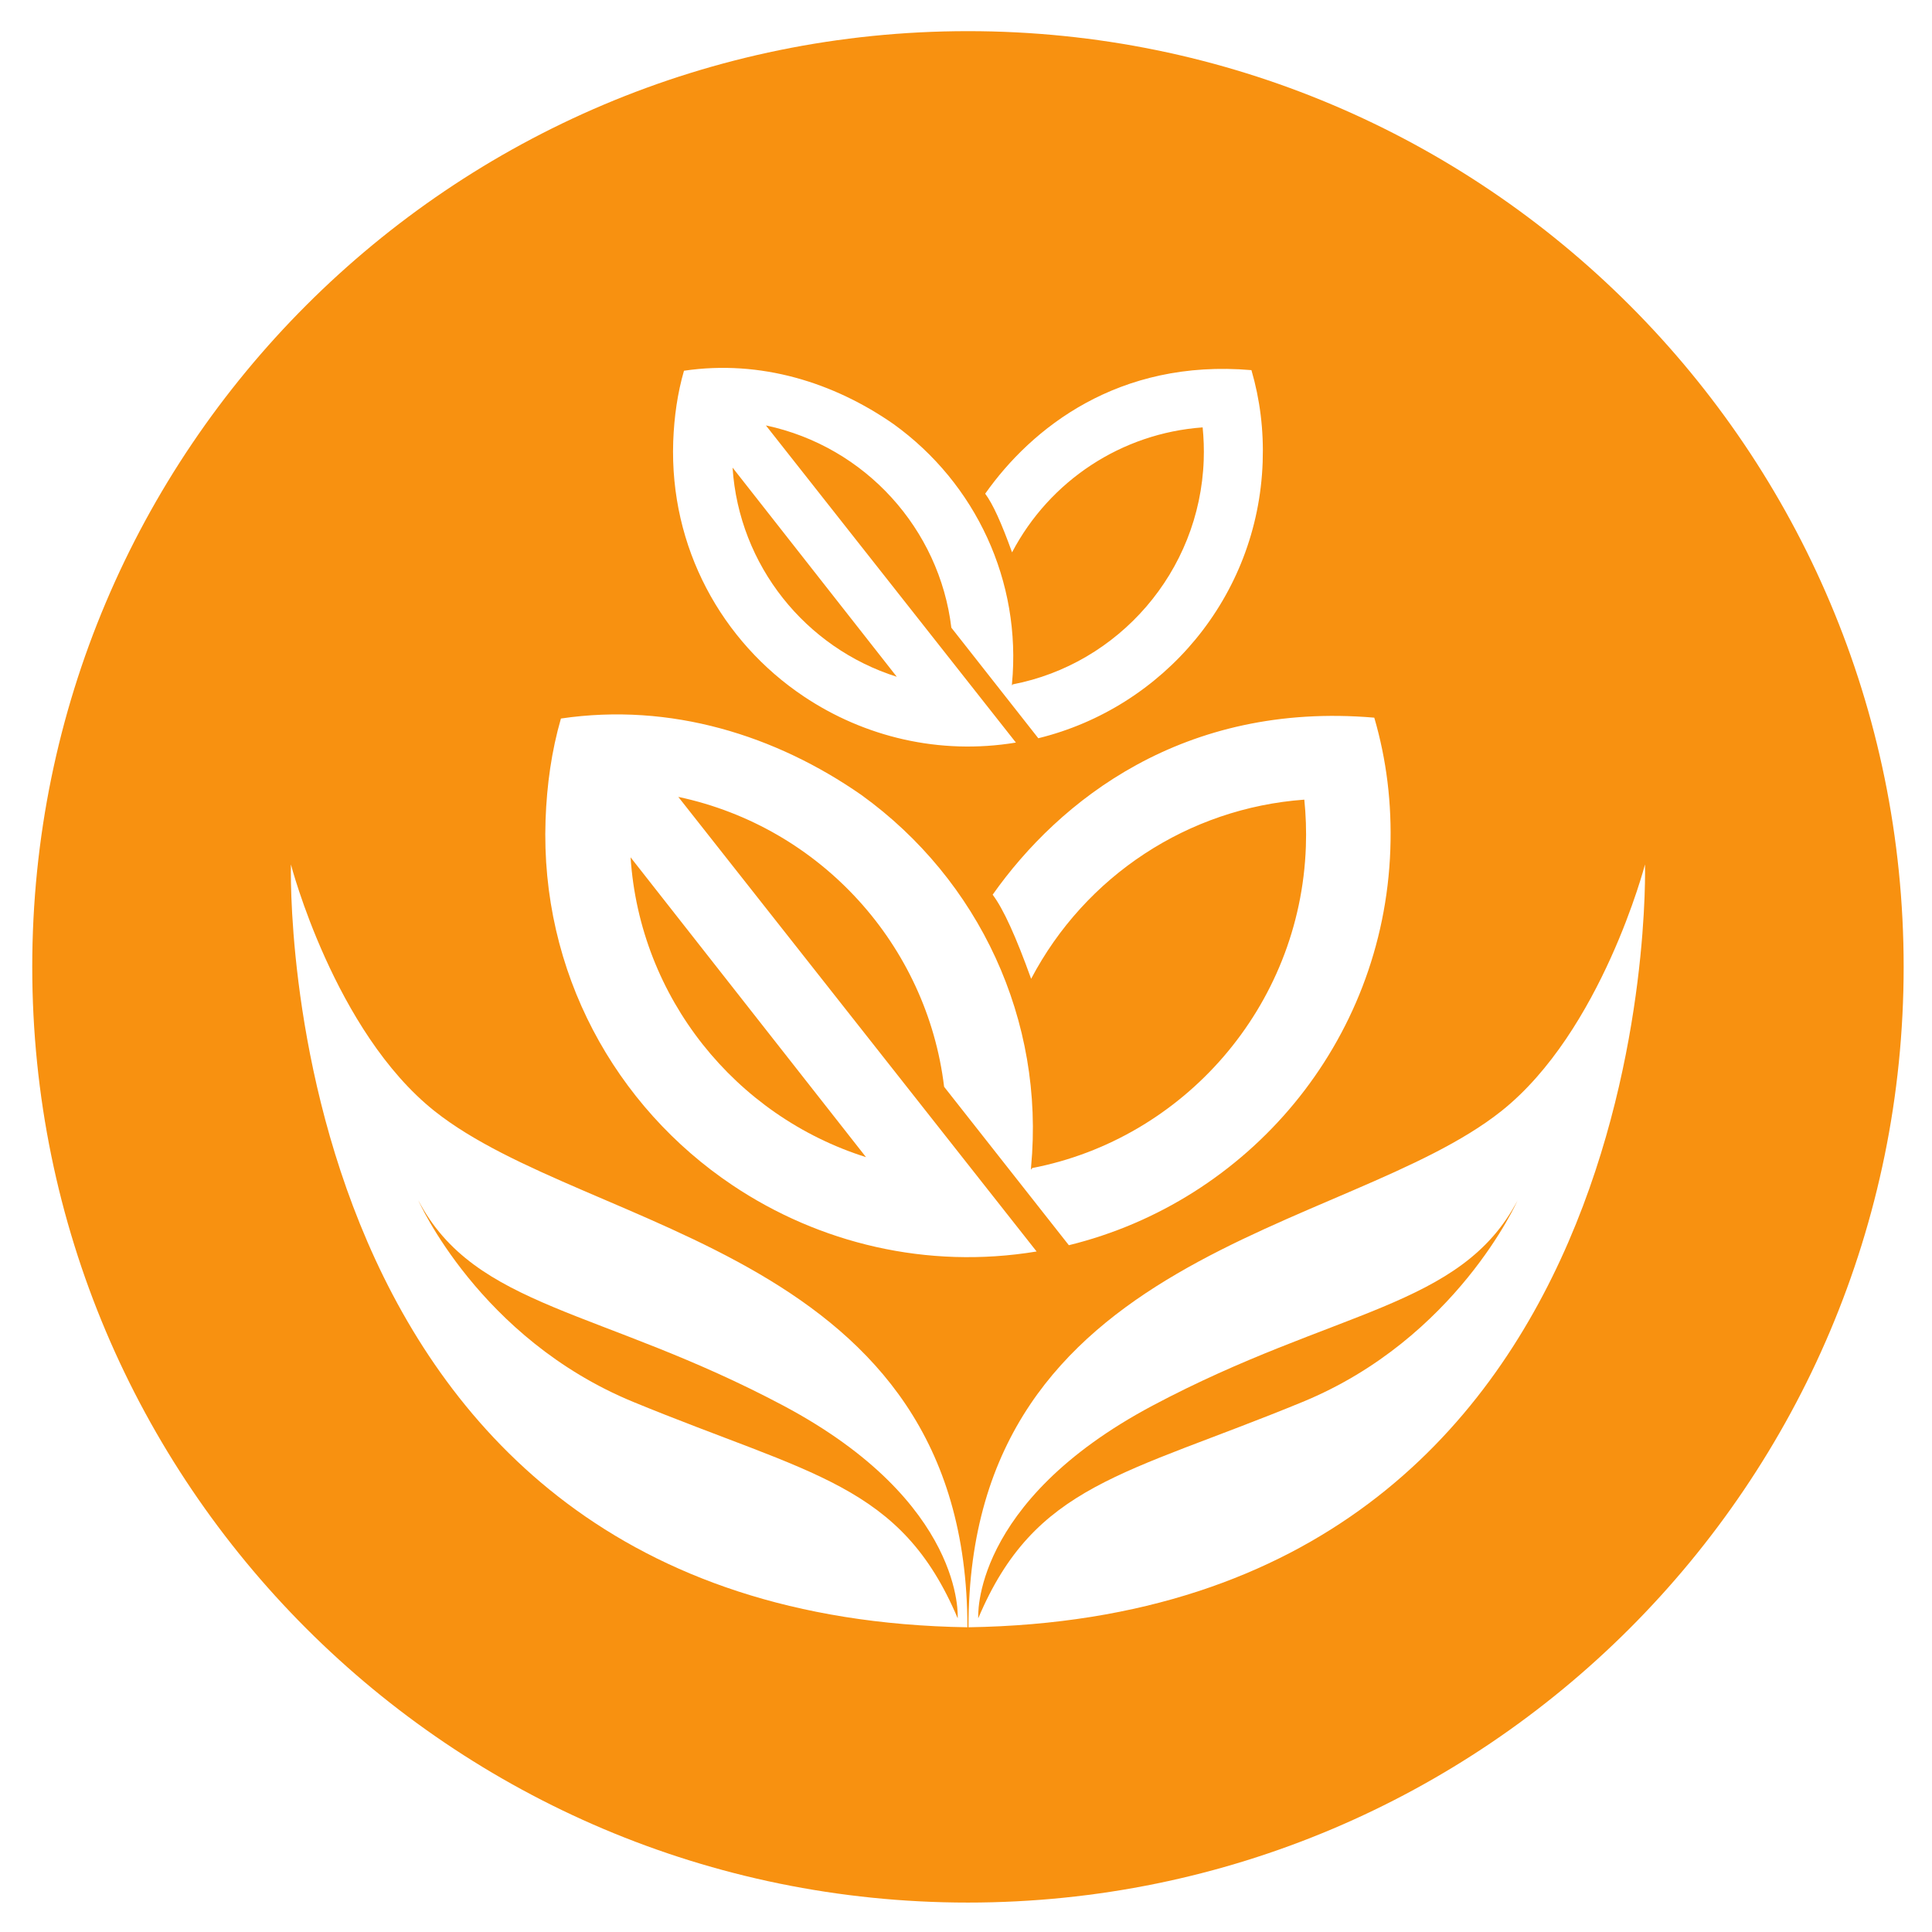 <?xml version="1.0" encoding="utf-8"?>
<!-- Generator: Adobe Illustrator 16.0.0, SVG Export Plug-In . SVG Version: 6.00 Build 0)  -->
<!DOCTYPE svg PUBLIC "-//W3C//DTD SVG 1.1//EN" "http://www.w3.org/Graphics/SVG/1.1/DTD/svg11.dtd">
<svg version="1.1" id="Layer_1" xmlns="http://www.w3.org/2000/svg" xmlns:xlink="http://www.w3.org/1999/xlink" x="0px" y="0px"
	 width="500px" height="500px" viewBox="0 0 500 500" enable-background="new 0 0 500 500" xml:space="preserve">
<g>
	<path fill="#F89110" d="M298.281,363.776c-47.208,25.107-45.112,55.037-45.112,55.037c14.691-34.77,37.717-36.97,83.952-56
		c39.872-16.422,55.624-52.145,55.624-52.145C378.048,338.665,345.52,338.665,298.281,363.776z"/>
	<path fill="#F89110" d="M232.09,175.149l-42.503-54.132C191.25,146.367,208.488,167.692,232.09,175.149z"/>
	<path fill="#F89110" d="M224.121,299.468l-60.927-77.593C165.586,258.216,190.292,288.793,224.121,299.468z"/>
	<path fill="#F89110" d="M250.507,8.062c-133.742,0-242.161,108.41-242.161,242.164c0,133.742,108.419,242.158,242.161,242.158
		c133.748,0,242.157-108.416,242.157-242.158C492.664,116.471,384.255,8.062,250.507,8.062z M174.228,114.257
		c0.239-6.372,1.093-12.442,2.786-18.31c19.86-2.934,38.829,3.071,54.26,13.823c21.255,15.315,33.137,40.677,30.624,67.198
		c-0.045,0.827,0.192,0.151,0.192,0.151c27.332-5.262,48.41-29.083,49.431-58.054c0.1-2.861,0-5.688-0.28-8.456
		c-20.956,1.509-39.568,13.765-49.325,32.343c-2.715-7.553-4.993-12.599-6.952-15.18c11.982-16.982,34.459-34.94,68.905-31.982
		c2.209,7.588,3.205,15.478,2.908,23.794c-1.218,34.936-25.717,63.543-58.065,71.475l-22.505-28.613
		c-3.059-25.446-22.144-46.848-47.996-52.346l64.703,82.078c-19.821,3.287-39.28-1.486-54.895-11.941
		C186.777,166.035,173.284,141.688,174.228,114.257z M75.291,223.713c0,0,11.221,43.191,37.18,63.839
		c39.942,31.728,137.895,35.938,137.895,133.585C69.711,418.305,75.291,223.713,75.291,223.713z M189.61,306.766
		c-30.443-20.375-49.788-55.278-48.421-94.576c0.332-9.15,1.558-17.838,3.979-26.236c28.473-4.214,55.645,4.4,77.766,19.788
		c30.462,21.955,47.515,58.319,43.9,96.339c-0.059,1.177,0.28,0.214,0.28,0.214c39.166-7.545,69.4-41.687,70.846-83.223
		c0.146-4.103,0-8.141-0.402-12.124c-30.024,2.171-56.707,19.741-70.7,46.367c-3.898-10.828-7.156-18.054-9.959-21.77
		c17.168-24.326,49.382-50.055,98.766-45.813c3.169,10.866,4.573,22.168,4.155,34.103c-1.749,50.054-36.848,91.062-83.201,102.425
		l-32.283-41.005c-4.388-36.47-31.728-67.143-68.791-75.021l92.729,117.649C239.884,328.583,211.991,321.753,189.61,306.766z
		 M250.645,421.137c0-97.647,97.951-101.857,137.898-133.585c25.957-20.647,37.181-63.839,37.181-63.839
		S431.295,418.305,250.645,421.137z"/>
	<path fill="#F89110" d="M108.266,310.669c0,0,15.75,35.723,55.619,52.145c46.241,19.03,69.269,21.23,83.963,56
		c0,0,2.089-29.93-45.117-55.037C155.49,338.665,122.963,338.665,108.266,310.669z"/>
</g>
</svg>
